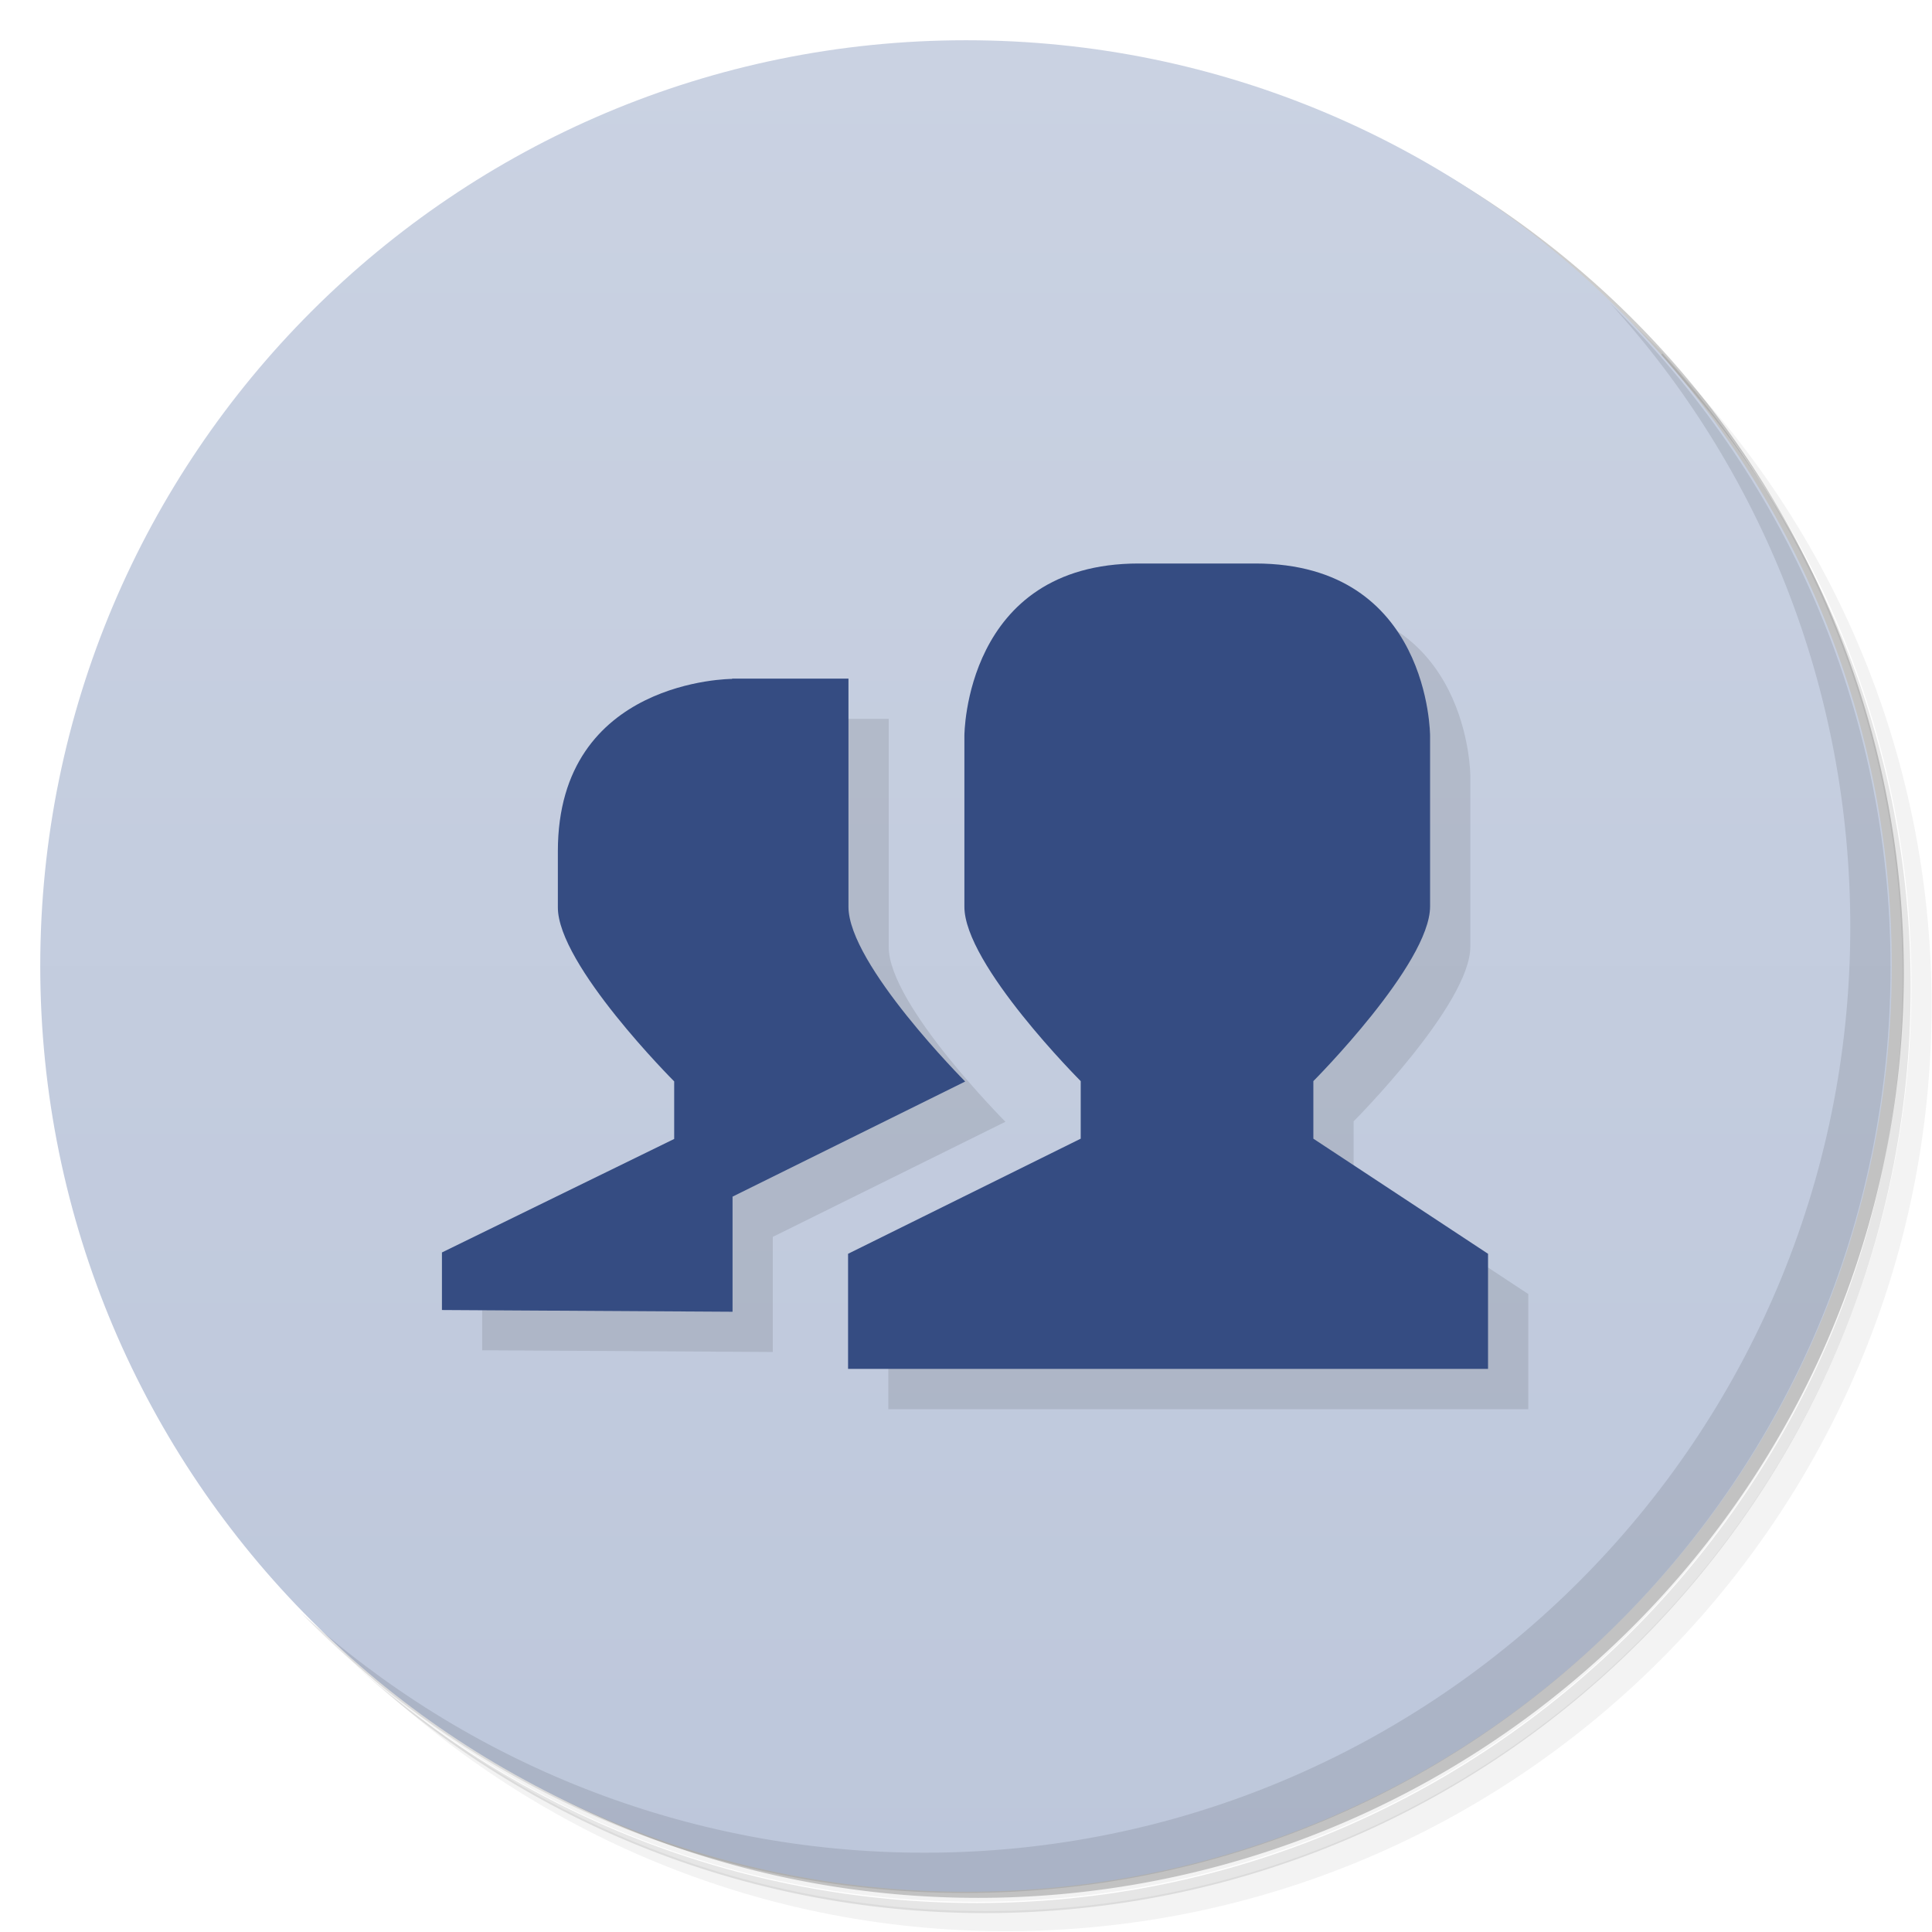 <svg version="1.1" viewBox="0 0 48 48" xmlns="http://www.w3.org/2000/svg">
 <defs>
  <linearGradient id="linearGradient3764" x1="1" x2="47" gradientTransform="rotate(-90 24 24)" gradientUnits="userSpaceOnUse">
   <stop style="stop-color:#bdc7db" offset="0"/>
   <stop style="stop-color:#cad2e2" offset="1"/>
  </linearGradient>
 </defs>
 <path d="m36.3 5c5.86 4.06 9.69 10.8 9.69 18.5 0 12.4-10.1 22.5-22.5 22.5-7.67 0-14.4-3.83-18.5-9.69 1.04 1.82 2.31 3.5 3.78 4.97 4.08 3.71 9.51 5.97 15.5 5.97 12.7 0 23-10.3 23-23 0-5.95-2.26-11.4-5.97-15.5-1.47-1.48-3.15-2.74-4.97-3.78zm4.97 3.78c3.85 4.11 6.22 9.64 6.22 15.7 0 12.7-10.3 23-23 23-6.08 0-11.6-2.36-15.7-6.22 4.16 4.14 9.88 6.72 16.2 6.72 12.7 0 23-10.3 23-23 0-6.34-2.58-12.1-6.72-16.2z" style="opacity:.05"/>
 <path d="m41.3 8.78c3.71 4.08 5.97 9.51 5.97 15.5 0 12.7-10.3 23-23 23-5.95 0-11.4-2.26-15.5-5.97 4.11 3.85 9.64 6.22 15.7 6.22 12.7 0 23-10.3 23-23 0-6.08-2.36-11.6-6.22-15.7z" style="opacity:.1"/>
 <path d="m31.2 2.38c8.62 3.15 14.8 11.4 14.8 21.1 0 12.4-10.1 22.5-22.5 22.5-9.71 0-18-6.14-21.1-14.8a23 23 0 0 0 44.9-7 23 23 0 0 0-16-21.9z" style="opacity:.2"/>
 <path d="m24 1c12.7 0 23 10.3 23 23s-10.3 23-23 23-23-10.3-23-23 10.3-23 23-23z" style="fill:url(#linearGradient3764)"/>
 <path d="m29.3 15h2.89c4.34 0 4.34 4.28 4.34 4.28v4.24c0 1.43-2.9 4.34-2.9 4.34v1.43l4.34 2.86v2.86h-15.9v-2.86l5.78-2.86v-1.43s-2.9-2.9-2.89-4.34v-4.24s0-4.28 4.33-4.28m-10.1 2.86h2.89v5.67c0 1.43 2.9 4.34 2.9 4.34l-5.78 2.86v2.86l-7.22-0.043v-1.43l5.77-2.82v-1.43s-2.9-2.9-2.89-4.33v-1.39c0-4.28 4.33-4.28 4.33-4.28" style="opacity:.1"/>
 <path d="m28.3 14h2.89c4.34 0 4.34 4.28 4.34 4.28v4.24c0 1.43-2.9 4.34-2.9 4.34v1.43l4.34 2.86v2.86h-15.9v-2.86l5.78-2.86v-1.43s-2.9-2.9-2.89-4.34v-4.24s0-4.28 4.33-4.28m-10.1 2.86h2.89v5.67c0 1.43 2.9 4.34 2.9 4.34l-5.78 2.86v2.86l-7.22-0.043v-1.43l5.77-2.82v-1.43s-2.9-2.9-2.89-4.33v-1.39c0-4.28 4.33-4.28 4.33-4.28" style="fill:#354c82"/>
 <path d="m40 7.53c3.71 4.08 5.97 9.51 5.97 15.5 0 12.7-10.3 23-23 23-5.95 0-11.4-2.26-15.5-5.97 4.18 4.29 10 6.97 16.5 6.97 12.7 0 23-10.3 23-23 0-6.46-2.68-12.3-6.97-16.5z" style="opacity:.1"/>
</svg>
